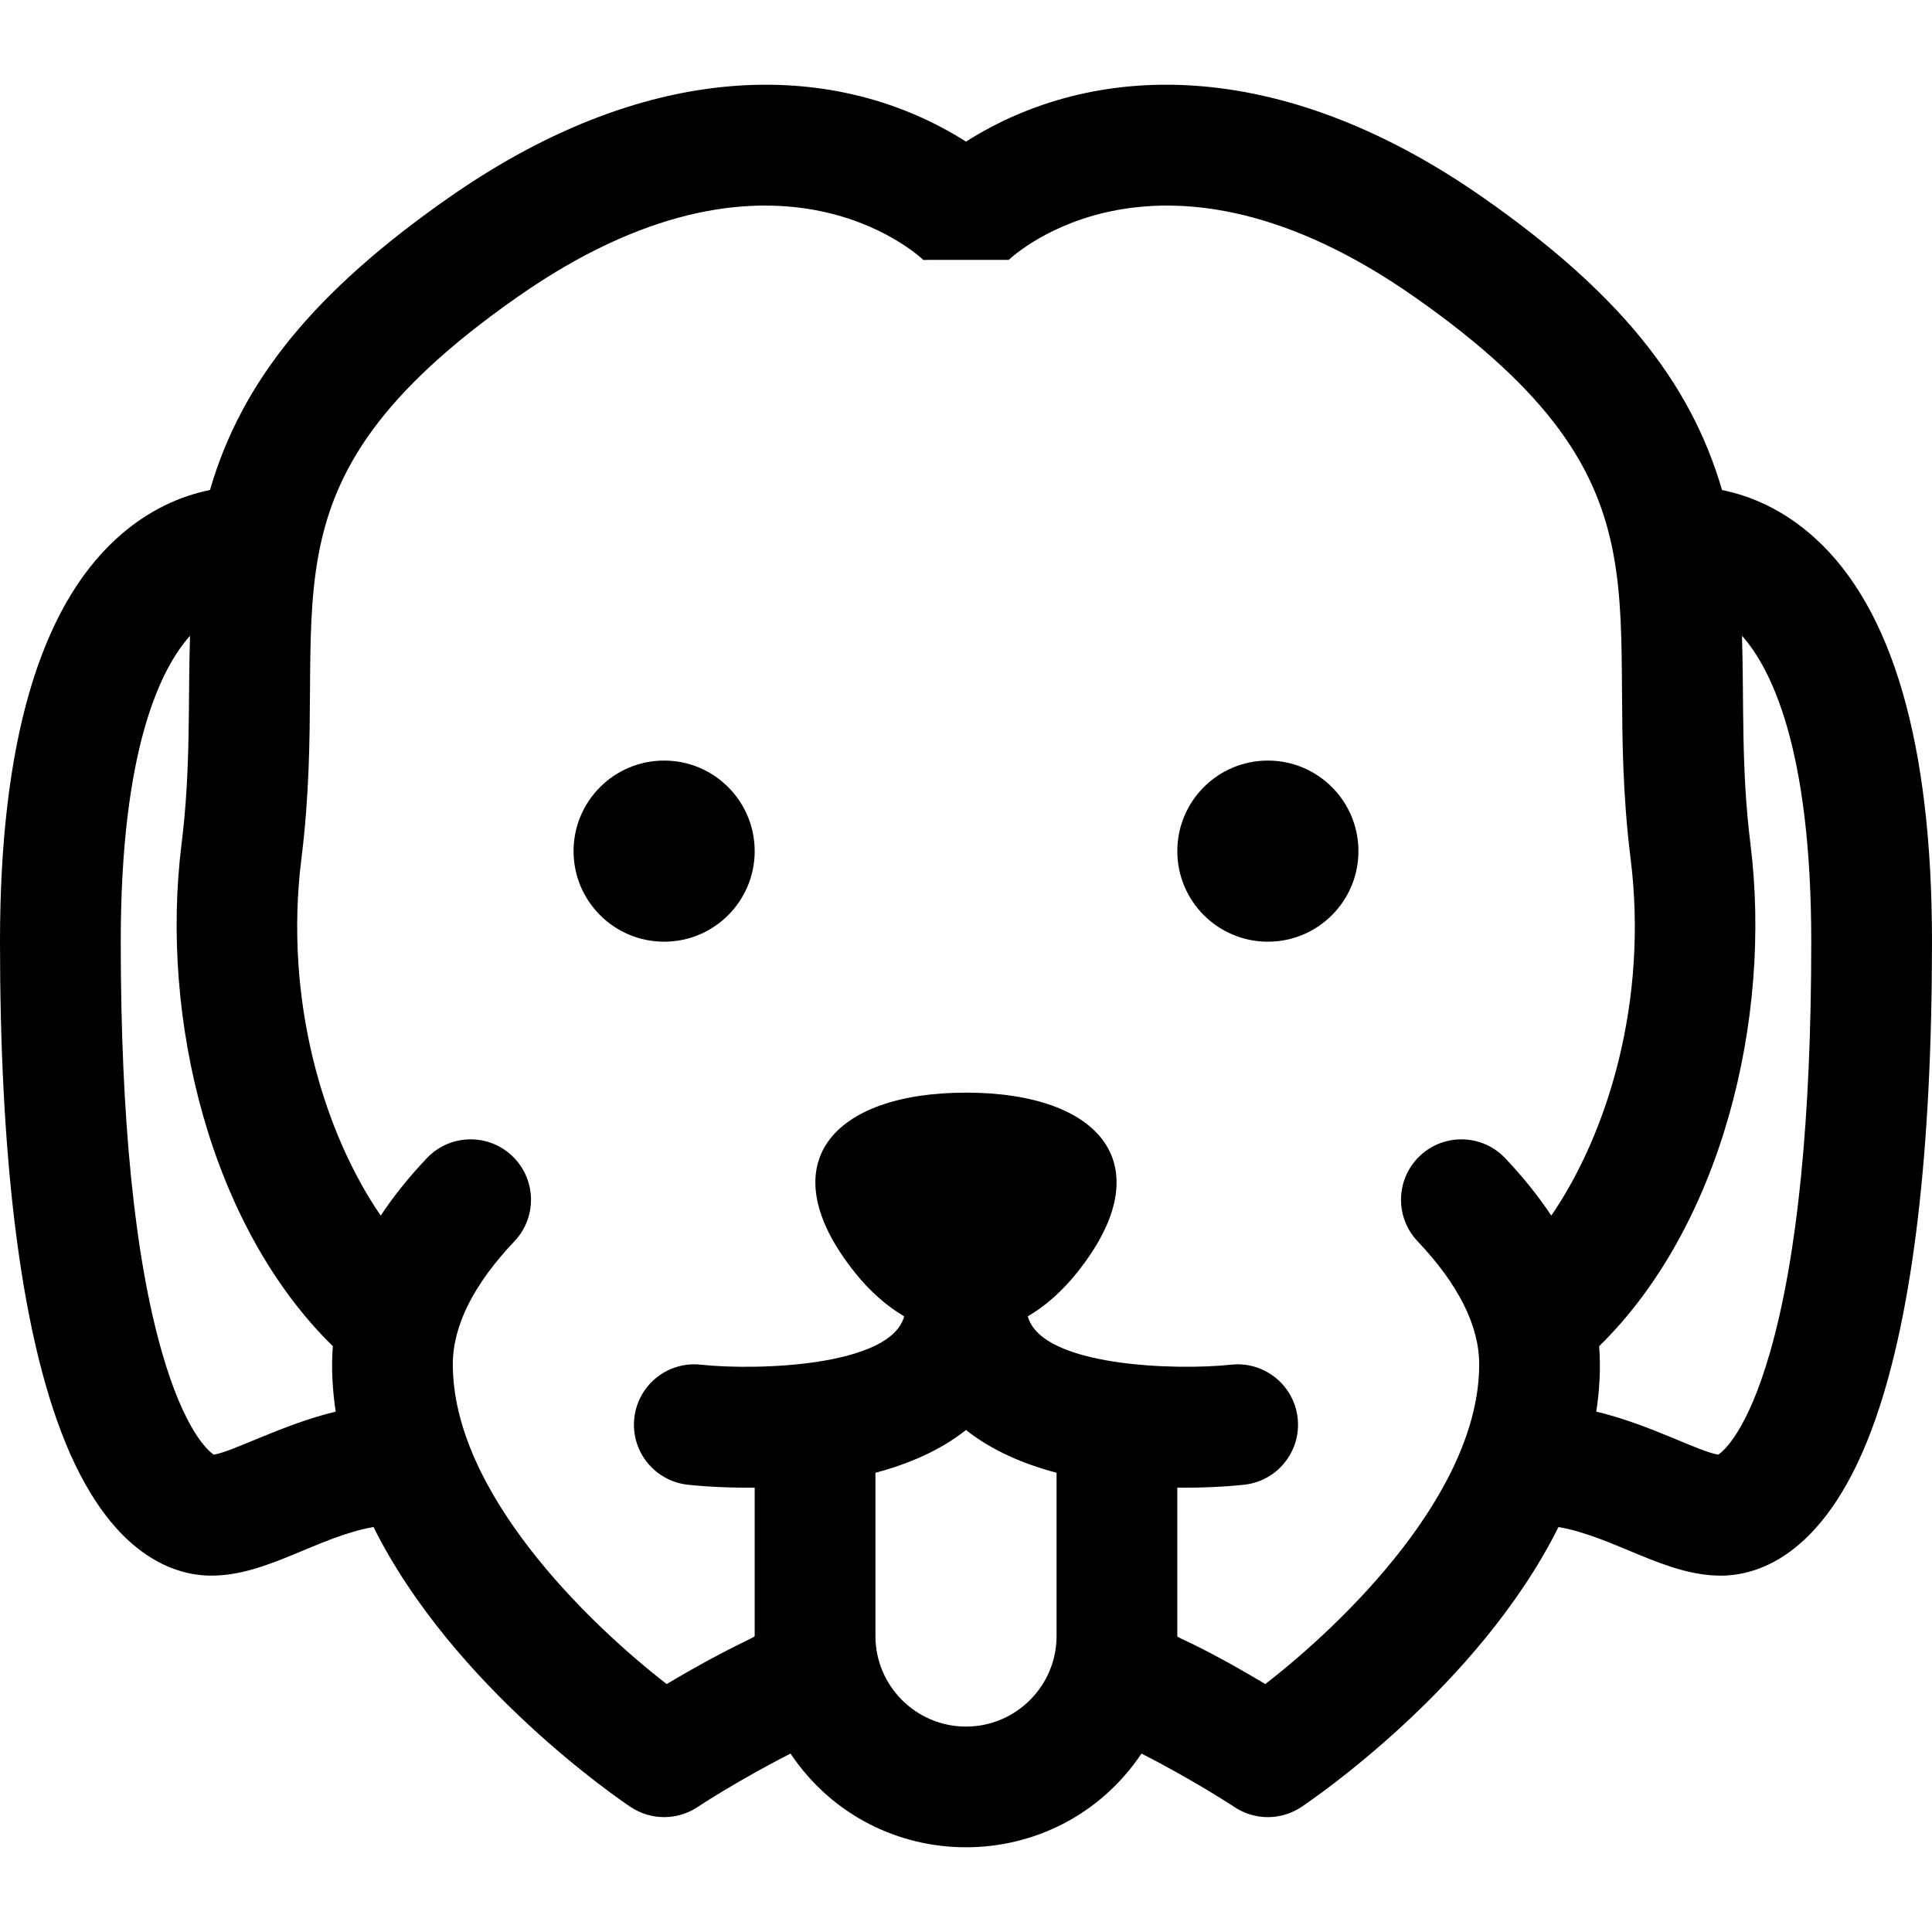 <svg id="Layer_1" enable-background="new 0 0 512 512" height="512" viewBox="0 0 512 512" width="512" xmlns="http://www.w3.org/2000/svg"><circle cx="176" cy="225.56" r="24"/><path d="m481.057 142.663c-8.457-7.691-17.214-11.278-24.71-12.807-8.393-29.008-27.912-52.726-63.171-77.404-54.614-38.23-103.823-36.098-137.176-14.924-33.316-21.15-82.521-23.334-137.175 14.923-35.262 24.681-54.782 48.4-63.173 77.404-7.496 1.529-16.253 5.118-24.709 12.808-20.532 18.674-30.943 54.64-30.943 106.897 0 55.375 5.009 97.855 14.888 126.256 12.633 36.321 31.18 41.744 41.112 41.744 14.77 0 28.022-10.222 42.979-12.889 21.147 42.438 65.686 72.563 68.146 74.201 5.362 3.576 12.365 3.581 17.741.007.137-.091 10.628-7.031 24.626-14.162 22.256 33.113 70.765 33.104 93.015 0 13.998 7.13 24.488 14.069 24.619 14.156 5.372 3.581 12.375 3.583 17.748-.001 2.459-1.639 46.998-31.763 68.145-74.2 14.87 2.651 28.246 12.888 42.98 12.888 9.932 0 28.479-5.423 41.112-41.744 9.88-28.402 14.889-70.881 14.889-126.256 0-52.257-10.411-88.223-30.943-106.897zm-424.418 242.837c-1.489-1.01-7.726-6.313-13.691-27.045-7.265-25.238-10.948-61.876-10.948-108.895 0-51.278 10.674-72.464 18.352-81.067-.545 17.636.249 35.251-2.228 55.082-5.845 46.744 7.839 101.627 40.086 133.181-.452 5.81-.108 11.635.76 17.343-13.834 3.286-27.093 10.568-32.331 11.401zm199.361 72.06c-13.233 0-24-10.767-24-24v-43.261c8.71-2.31 17.15-5.887 24-11.337 6.851 5.451 15.29 9.028 24 11.338v43.26c0 13.233-10.767 24-24 24zm79.32-11.268c-18.95-11.281-23.32-12.087-23.32-12.732v-39.315c6.684.072 13.301-.286 17.767-.782 8.773-.975 15.089-8.87 14.126-17.645-.962-8.776-8.881-15.126-17.637-14.162-14.444 1.559-50.294.572-53.868-12.813 4.686-2.757 9.12-6.668 13.093-11.651 22.777-28.563 6.107-47.631-29.481-47.631-35.344 0-52.411 18.877-29.481 47.631 3.973 4.983 8.407 8.895 13.093 11.651-3.563 13.347-39.208 14.399-53.868 12.813-8.771-.969-16.672 5.362-17.646 14.138-.976 8.782 5.353 16.693 14.136 17.669 4.43.492 11.033.855 17.767.782v39.315c0 .488-6.731 2.857-23.319 12.732-21.089-16.339-56.682-50.964-56.682-84.732 0-10.216 5.493-21.187 16.328-32.609 6.081-6.411 5.813-16.538-.598-22.619-6.412-6.083-16.539-5.814-22.619.598-4.751 5.009-8.811 10.086-12.221 15.215-15.059-21.954-25.714-57.003-21.013-94.6 8.403-67.251-15.397-97.994 57.299-148.877 67.229-47.062 106.013-11.226 107.631-9.675-.173-.172-2.619-.119 22.507-.119l-.12.119c1.618-1.55 40.399-37.387 107.632 9.676 72.733 50.908 48.876 81.494 57.299 148.877 4.7 37.596-5.956 72.645-21.014 94.599-3.41-5.129-7.47-10.207-12.221-15.215-6.082-6.412-16.209-6.68-22.619-.598-6.411 6.081-6.679 16.208-.598 22.619 10.834 11.422 16.327 22.393 16.327 32.609 0 33.772-35.604 68.403-56.68 84.732zm133.733-87.837c-5.966 20.731-12.202 26.035-13.691 27.045-5.343-.85-18.26-8.063-32.33-11.407.864-5.687 1.212-11.514.759-17.338 32.334-31.64 45.91-86.596 40.087-133.18-2.479-19.836-1.685-37.507-2.229-55.083 7.678 8.604 18.352 29.79 18.352 81.067-.001 47.02-3.684 83.658-10.948 108.896z"/><circle cx="336" cy="225.56" r="24"/></svg>